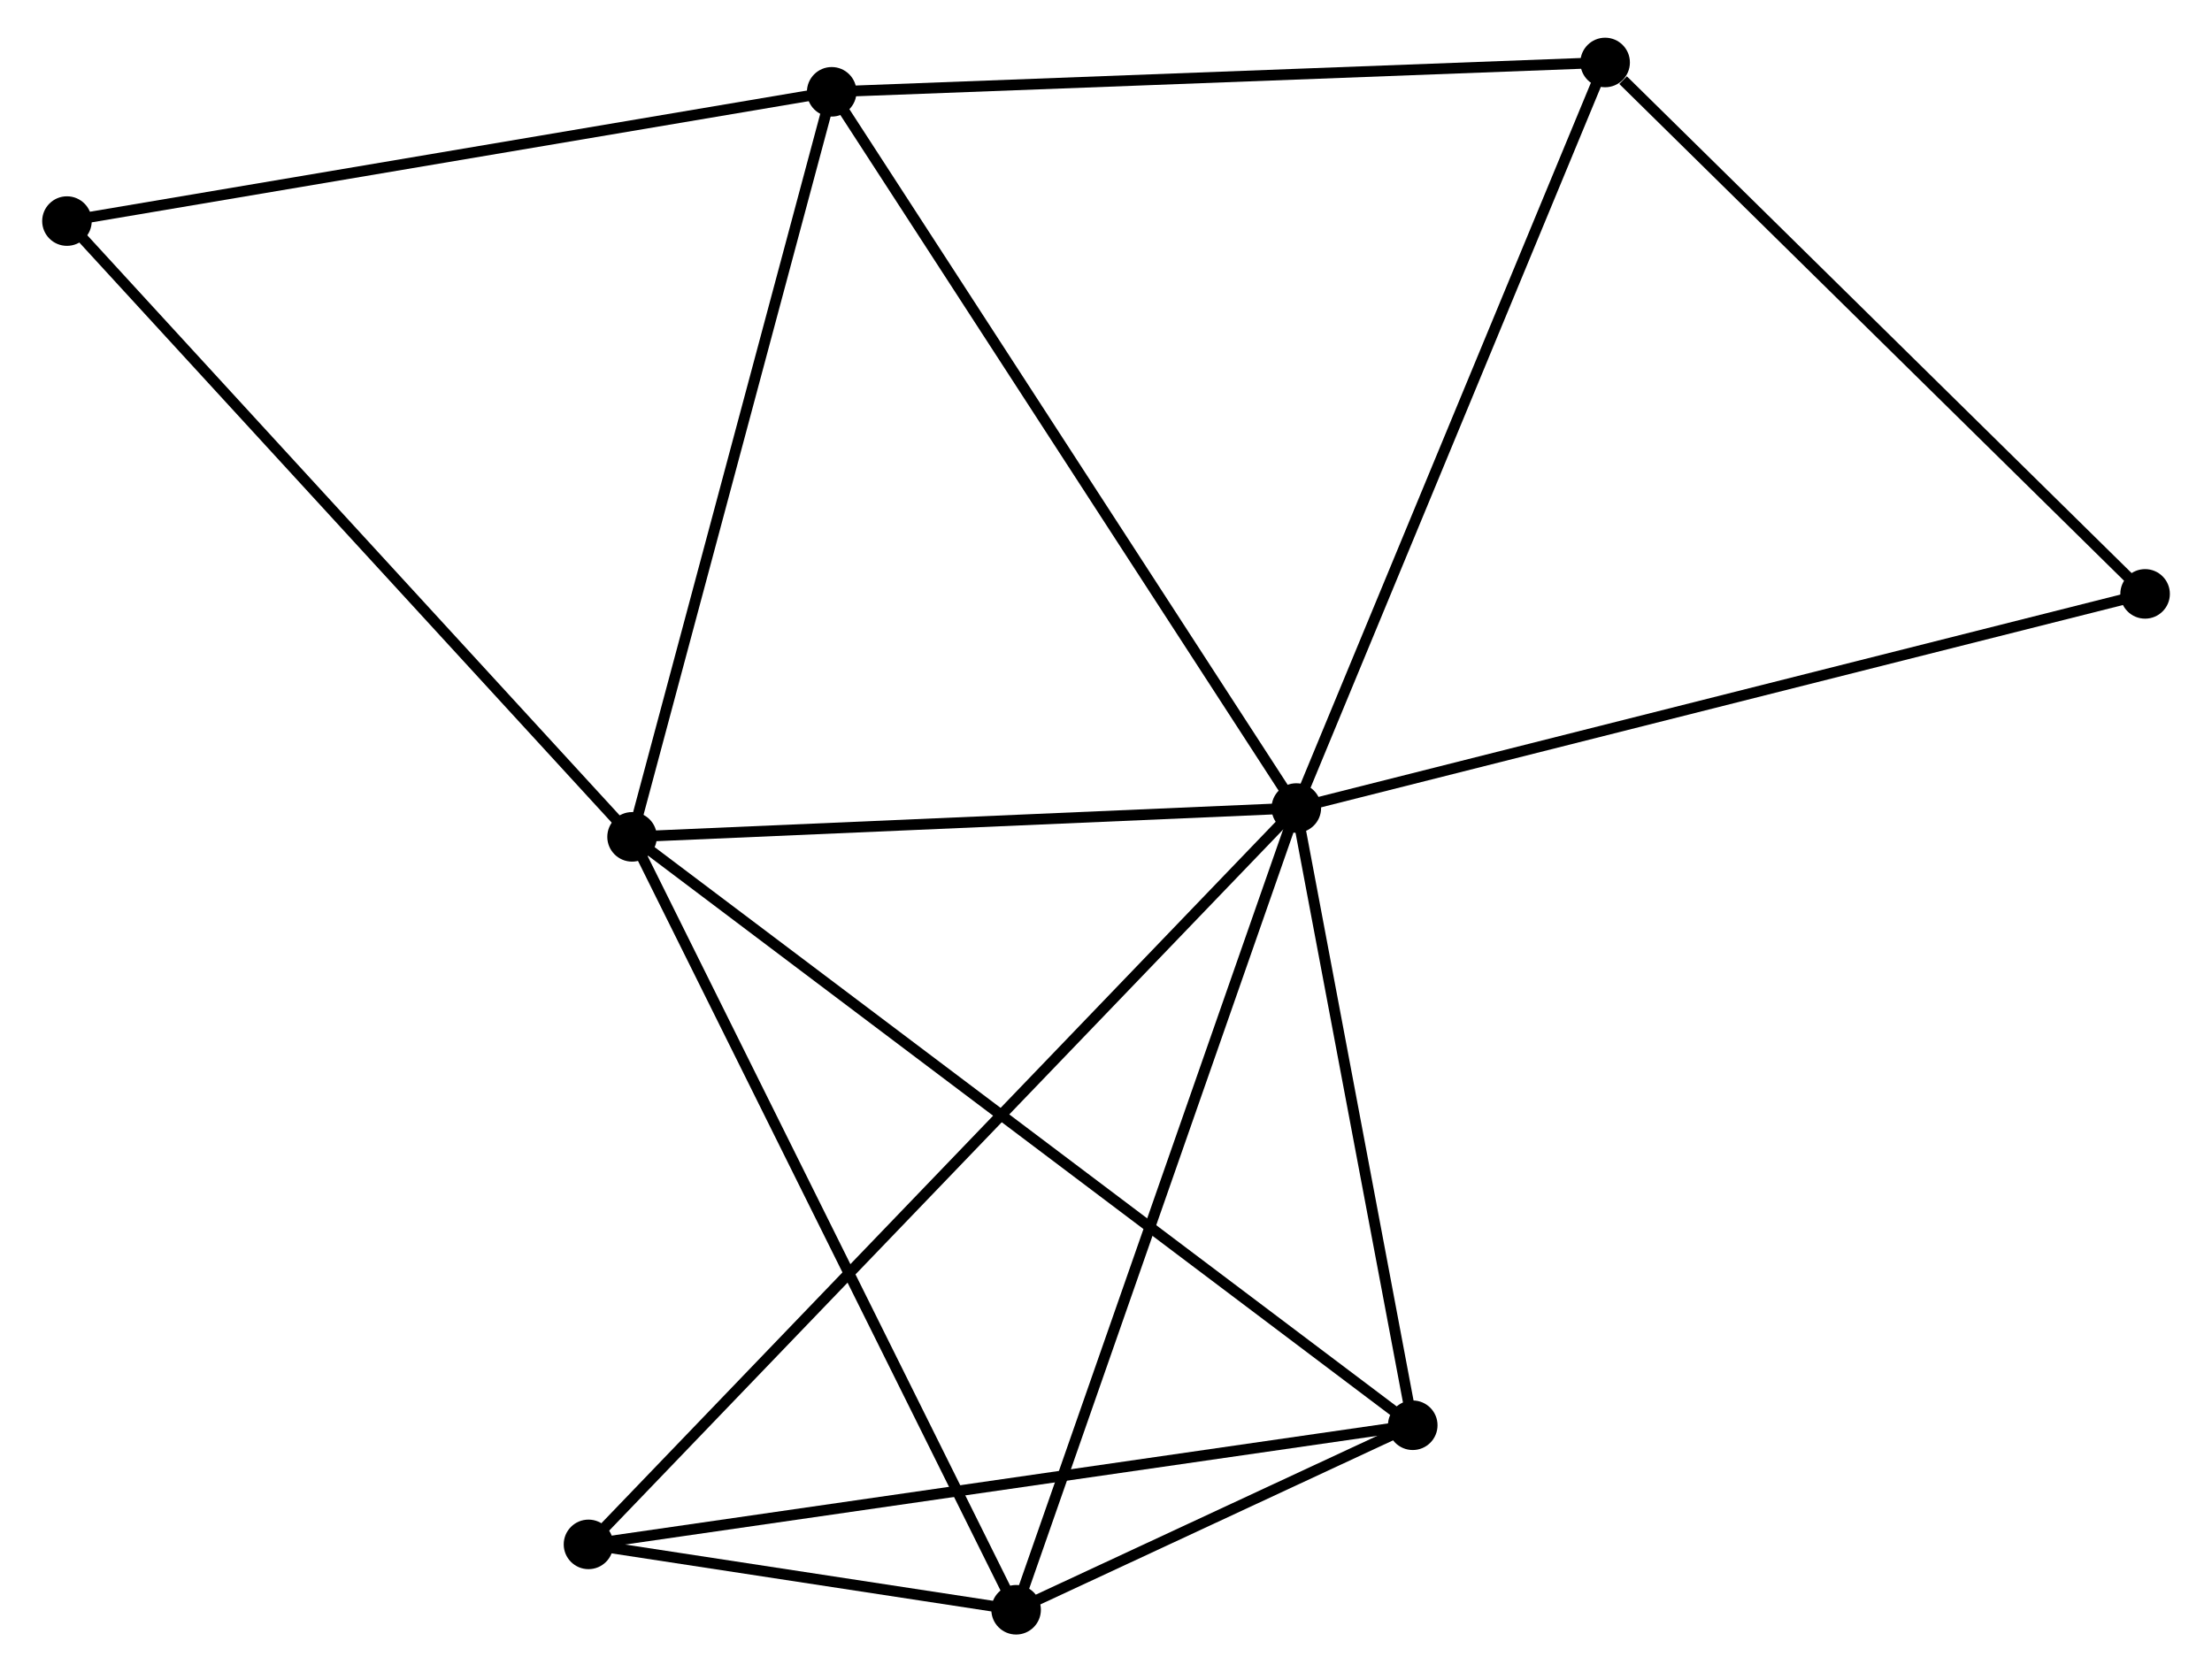 <?xml version="1.0" encoding="UTF-8" standalone="no"?>
<!DOCTYPE svg PUBLIC "-//W3C//DTD SVG 1.1//EN"
 "http://www.w3.org/Graphics/SVG/1.1/DTD/svg11.dtd">
<!-- Generated by graphviz version 2.36.0 (20140111.2315)
 -->
<!-- Title: %3 Pages: 1 -->
<svg width="205pt" height="155pt"
 viewBox="0.00 0.00 204.50 155.25" xmlns="http://www.w3.org/2000/svg" xmlns:xlink="http://www.w3.org/1999/xlink">
<g id="graph0" class="graph" transform="scale(1 1) rotate(0) translate(4 151.252)">
<title>%3</title>
<!-- 0 -->
<g id="node1" class="node"><title>0</title>
<ellipse fill="black" stroke="black" cx="115.917" cy="-76.234" rx="1.8" ry="1.8"/>
</g>
<!-- 1 -->
<g id="node2" class="node"><title>1</title>
<ellipse fill="black" stroke="black" cx="54.257" cy="-73.558" rx="1.8" ry="1.8"/>
</g>
<!-- 0&#45;&#45;1 -->
<g id="edge1" class="edge"><title>0&#45;&#45;1</title>
<path fill="none" stroke="black" d="M113.866,-76.145C104.504,-75.739 65.887,-74.063 56.379,-73.65"/>
</g>
<!-- 2 -->
<g id="node3" class="node"><title>2</title>
<ellipse fill="black" stroke="black" cx="89.906" cy="-1.8" rx="1.8" ry="1.8"/>
</g>
<!-- 0&#45;&#45;2 -->
<g id="edge2" class="edge"><title>0&#45;&#45;2</title>
<path fill="none" stroke="black" d="M115.274,-74.394C111.676,-64.096 94.066,-13.705 90.526,-3.576"/>
</g>
<!-- 3 -->
<g id="node4" class="node"><title>3</title>
<ellipse fill="black" stroke="black" cx="72.789" cy="-142.728" rx="1.8" ry="1.8"/>
</g>
<!-- 0&#45;&#45;3 -->
<g id="edge3" class="edge"><title>0&#45;&#45;3</title>
<path fill="none" stroke="black" d="M114.851,-77.877C108.936,-86.997 80.193,-131.312 73.976,-140.897"/>
</g>
<!-- 4 -->
<g id="node5" class="node"><title>4</title>
<ellipse fill="black" stroke="black" cx="126.724" cy="-18.93" rx="1.8" ry="1.8"/>
</g>
<!-- 0&#45;&#45;4 -->
<g id="edge4" class="edge"><title>0&#45;&#45;4</title>
<path fill="none" stroke="black" d="M116.277,-74.327C117.918,-65.627 124.686,-29.739 126.352,-20.903"/>
</g>
<!-- 5 -->
<g id="node6" class="node"><title>5</title>
<ellipse fill="black" stroke="black" cx="144.582" cy="-145.452" rx="1.8" ry="1.8"/>
</g>
<!-- 0&#45;&#45;5 -->
<g id="edge5" class="edge"><title>0&#45;&#45;5</title>
<path fill="none" stroke="black" d="M116.626,-77.945C120.557,-87.438 139.661,-133.569 143.793,-143.547"/>
</g>
<!-- 6 -->
<g id="node7" class="node"><title>6</title>
<ellipse fill="black" stroke="black" cx="50.212" cy="-7.87" rx="1.8" ry="1.8"/>
</g>
<!-- 0&#45;&#45;6 -->
<g id="edge6" class="edge"><title>0&#45;&#45;6</title>
<path fill="none" stroke="black" d="M114.545,-74.806C105.994,-65.909 60.106,-18.164 51.577,-9.29"/>
</g>
<!-- 8 -->
<g id="node8" class="node"><title>8</title>
<ellipse fill="black" stroke="black" cx="194.705" cy="-96.115" rx="1.8" ry="1.8"/>
</g>
<!-- 0&#45;&#45;8 -->
<g id="edge7" class="edge"><title>0&#45;&#45;8</title>
<path fill="none" stroke="black" d="M117.865,-76.725C128.765,-79.476 182.103,-92.935 192.825,-95.641"/>
</g>
<!-- 1&#45;&#45;2 -->
<g id="edge8" class="edge"><title>1&#45;&#45;2</title>
<path fill="none" stroke="black" d="M55.138,-71.784C60.07,-61.857 84.204,-13.277 89.055,-3.512"/>
</g>
<!-- 1&#45;&#45;3 -->
<g id="edge9" class="edge"><title>1&#45;&#45;3</title>
<path fill="none" stroke="black" d="M54.791,-75.554C57.498,-85.654 69.659,-131.047 72.287,-140.855"/>
</g>
<!-- 1&#45;&#45;4 -->
<g id="edge10" class="edge"><title>1&#45;&#45;4</title>
<path fill="none" stroke="black" d="M55.77,-72.417C65.201,-65.308 115.812,-27.156 125.219,-20.065"/>
</g>
<!-- 7 -->
<g id="node9" class="node"><title>7</title>
<ellipse fill="black" stroke="black" cx="1.8" cy="-130.727" rx="1.8" ry="1.8"/>
</g>
<!-- 1&#45;&#45;7 -->
<g id="edge11" class="edge"><title>1&#45;&#45;7</title>
<path fill="none" stroke="black" d="M52.96,-74.972C45.766,-82.812 10.806,-120.912 3.244,-129.153"/>
</g>
<!-- 2&#45;&#45;4 -->
<g id="edge12" class="edge"><title>2&#45;&#45;4</title>
<path fill="none" stroke="black" d="M91.885,-2.721C98.338,-5.723 118.704,-15.199 124.911,-18.087"/>
</g>
<!-- 2&#45;&#45;6 -->
<g id="edge13" class="edge"><title>2&#45;&#45;6</title>
<path fill="none" stroke="black" d="M87.772,-2.126C80.815,-3.19 58.858,-6.548 52.167,-7.571"/>
</g>
<!-- 3&#45;&#45;5 -->
<g id="edge14" class="edge"><title>3&#45;&#45;5</title>
<path fill="none" stroke="black" d="M74.86,-142.806C85.344,-143.204 132.458,-144.992 142.639,-145.378"/>
</g>
<!-- 3&#45;&#45;7 -->
<g id="edge15" class="edge"><title>3&#45;&#45;7</title>
<path fill="none" stroke="black" d="M70.741,-142.382C60.375,-140.629 13.789,-132.753 3.722,-131.052"/>
</g>
<!-- 4&#45;&#45;6 -->
<g id="edge16" class="edge"><title>4&#45;&#45;6</title>
<path fill="none" stroke="black" d="M124.833,-18.657C114.247,-17.127 62.449,-9.639 52.037,-8.134"/>
</g>
<!-- 5&#45;&#45;8 -->
<g id="edge17" class="edge"><title>5&#45;&#45;8</title>
<path fill="none" stroke="black" d="M146.25,-143.811C153.996,-136.186 186.379,-104.31 193.37,-97.428"/>
</g>
</g>
</svg>
